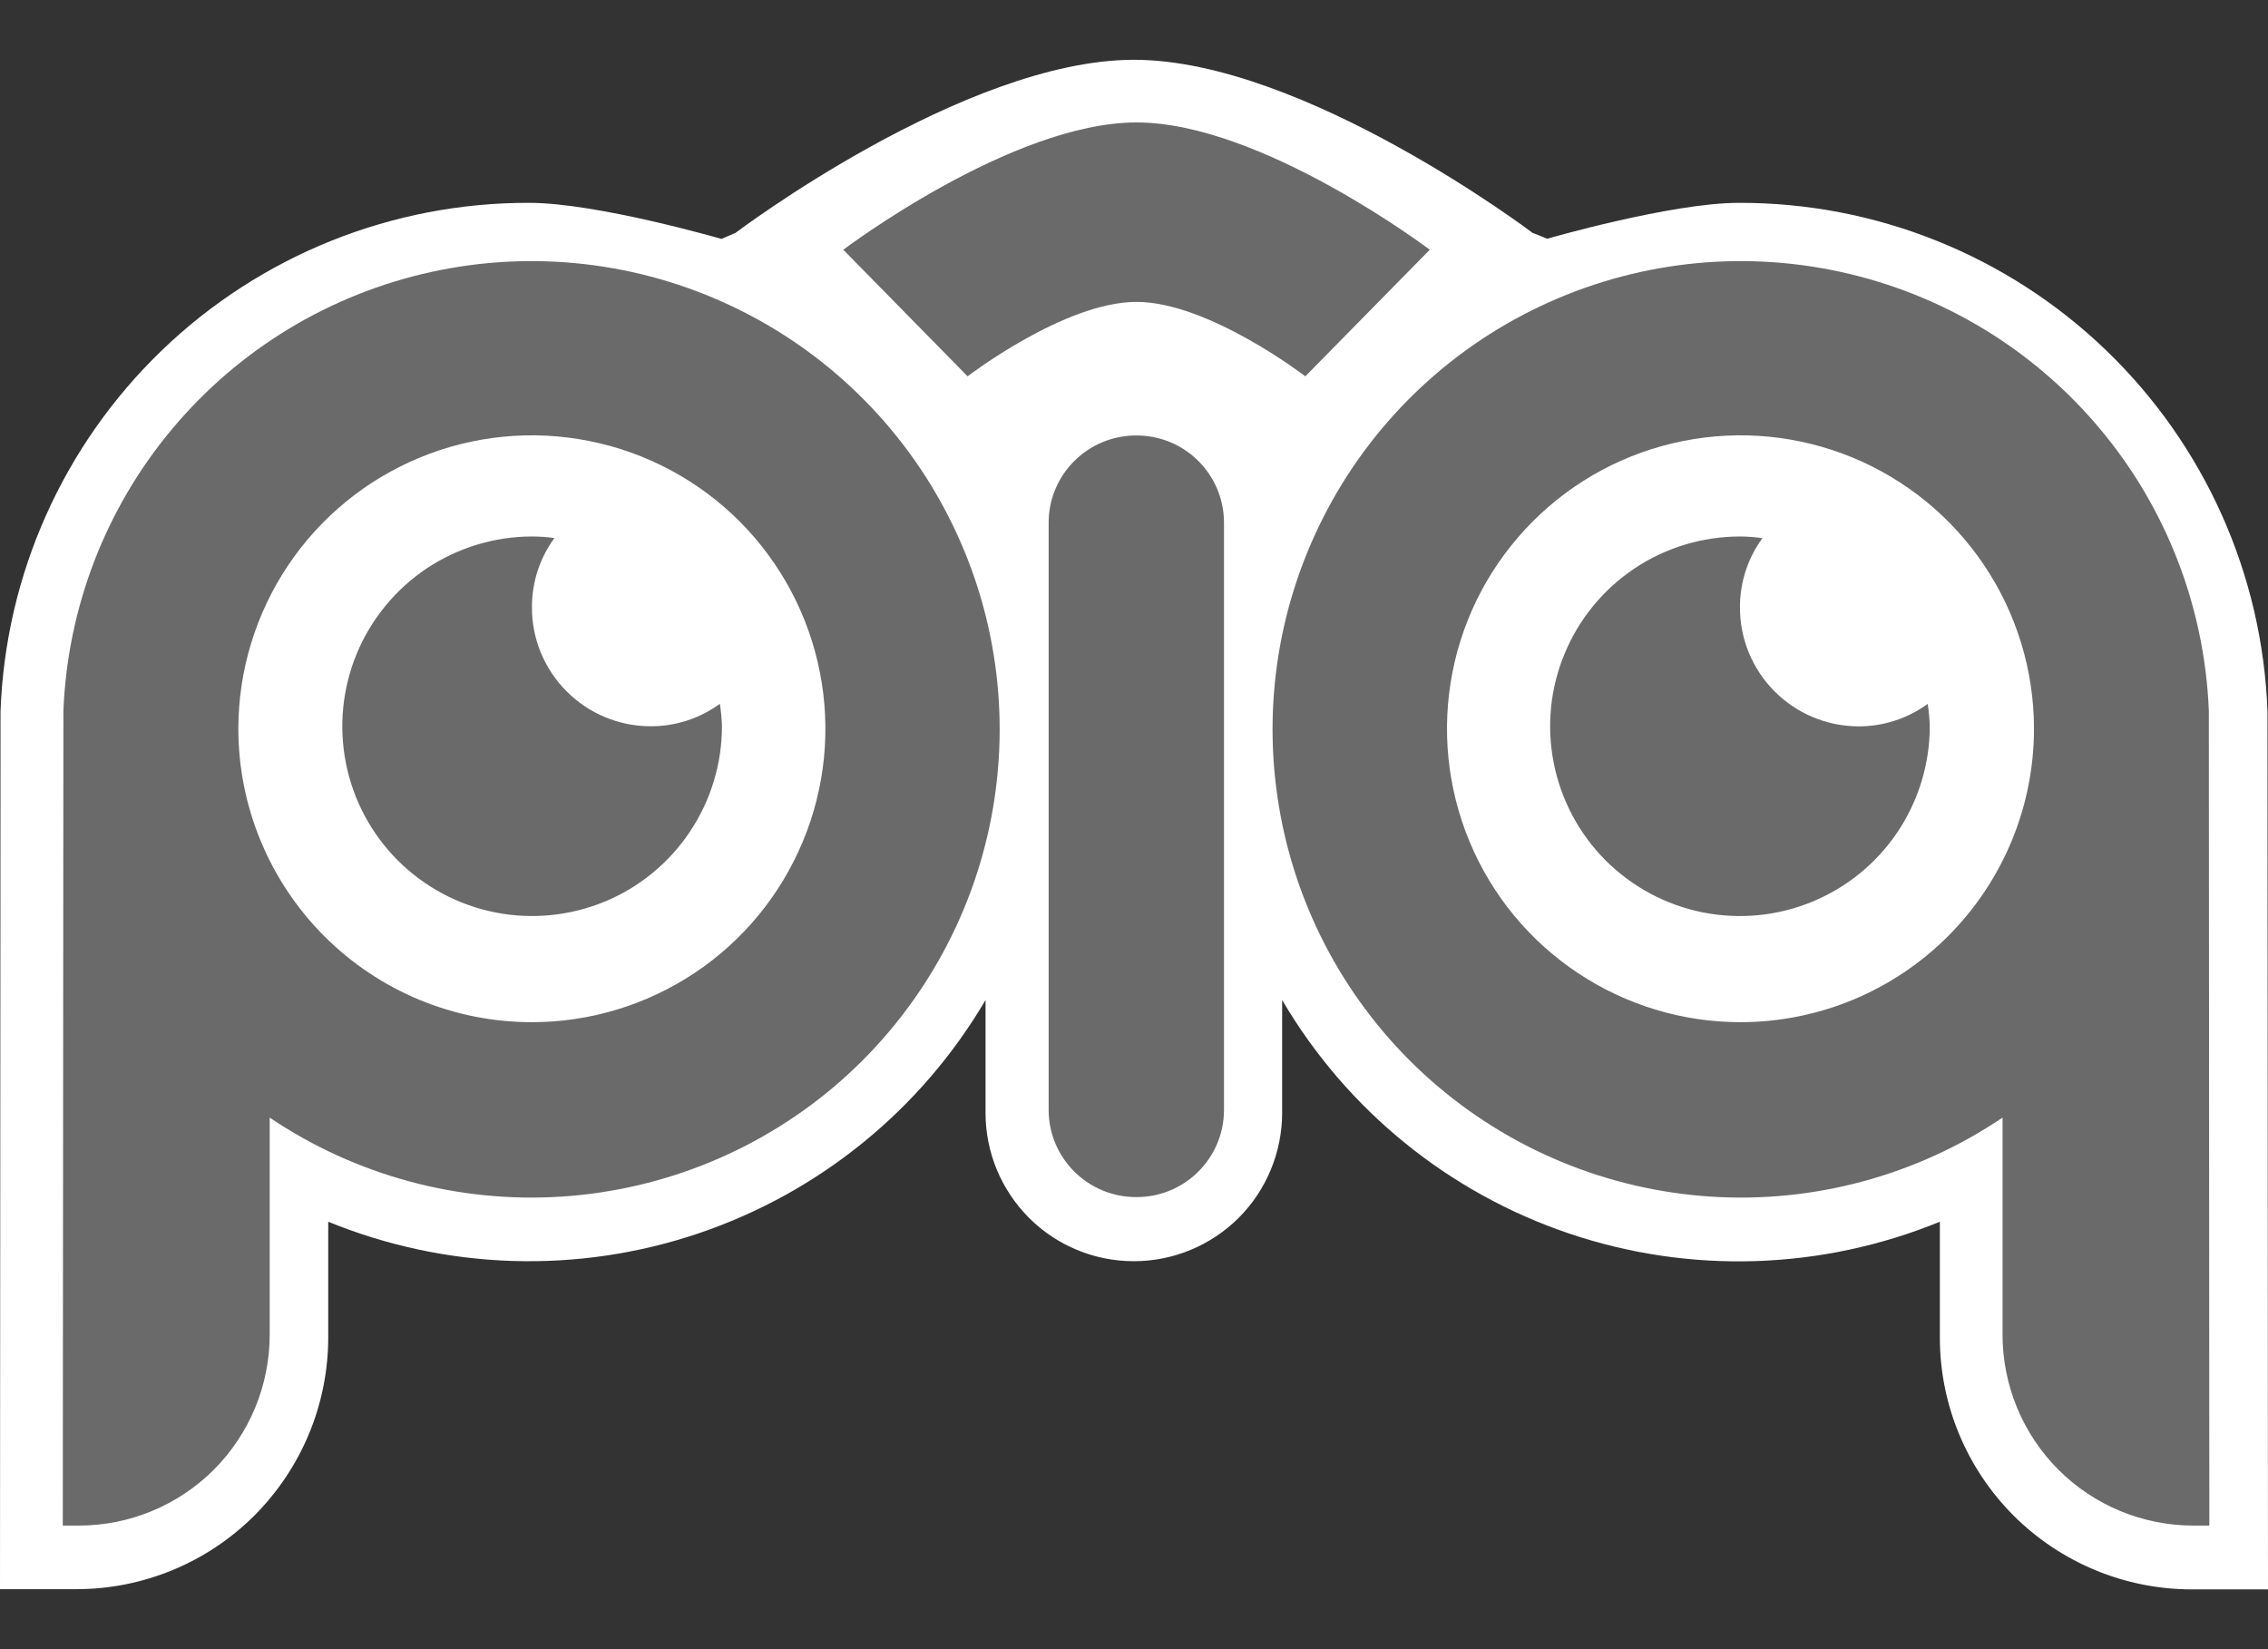 <svg width="22" height="16" viewBox="0 0 22 16" fill="none" xmlns="http://www.w3.org/2000/svg">
<rect x="0" y="0" width="22" height="16" fill="#333333" stroke="none"/>
<g id="Updated Logo">
<path id="Vector" d="M21.995 6.926V6.904C21.948 5.576 21.386 4.319 20.429 3.398C19.472 2.477 18.194 1.964 16.866 1.968C16.211 1.968 15.009 2.316 15.009 2.316L14.866 2.259C14.866 2.259 12.646 0.58 11 0.58C9.355 0.58 7.135 2.259 7.135 2.259L6.998 2.318C6.998 2.318 5.792 1.968 5.134 1.968C3.806 1.964 2.528 2.477 1.571 3.398C0.614 4.319 0.052 5.576 0.005 6.904V6.913L0 15.418H0.744C1.391 15.417 2.011 15.16 2.468 14.703C2.925 14.245 3.183 13.625 3.184 12.979V11.853C4.328 12.321 5.602 12.362 6.773 11.967C7.944 11.572 8.934 10.768 9.56 9.702V10.799C9.56 11.18 9.712 11.545 9.981 11.815C10.25 12.084 10.615 12.236 10.996 12.236H11C11.381 12.236 11.746 12.084 12.016 11.815C12.285 11.545 12.436 11.18 12.437 10.799V9.702C13.063 10.769 14.053 11.574 15.225 11.969C16.397 12.364 17.672 12.322 18.817 11.853V12.979C18.817 13.626 19.075 14.246 19.532 14.704C19.99 15.161 20.61 15.419 21.257 15.42H22L21.995 6.926Z" fill="white"/>
<g id="Group 950683181">
<path id="Vector_2" d="M11.025 4.225H11.02C10.552 4.225 10.172 4.604 10.172 5.072V10.767C10.172 11.235 10.552 11.614 11.02 11.614H11.025C11.494 11.614 11.873 11.235 11.873 10.767V5.072C11.873 4.604 11.494 4.225 11.025 4.225Z" fill="#6A6A6A"/>
<path id="Vector_3" d="M0.615 6.896C0.655 5.891 1.027 4.927 1.674 4.157C2.32 3.386 3.204 2.852 4.186 2.638C5.169 2.423 6.195 2.541 7.104 2.973C8.012 3.404 8.752 4.125 9.206 5.022C9.661 5.919 9.805 6.942 9.616 7.93C9.427 8.918 8.915 9.815 8.162 10.481C7.408 11.147 6.454 11.543 5.451 11.609C4.447 11.675 3.45 11.405 2.616 10.843V12.949C2.616 13.192 2.568 13.433 2.475 13.658C2.382 13.882 2.246 14.087 2.074 14.259C1.902 14.431 1.698 14.567 1.473 14.66C1.249 14.753 1.008 14.801 0.765 14.801H0.609L0.615 6.896ZM5.156 9.917C5.719 9.918 6.27 9.751 6.739 9.439C7.207 9.127 7.572 8.683 7.788 8.163C8.005 7.643 8.062 7.07 7.952 6.518C7.843 5.965 7.572 5.458 7.175 5.059C6.777 4.661 6.27 4.389 5.718 4.279C5.166 4.168 4.593 4.224 4.073 4.439C3.552 4.654 3.107 5.018 2.794 5.486C2.481 5.954 2.313 6.504 2.312 7.067V7.07C2.312 7.824 2.612 8.548 3.145 9.082C3.678 9.616 4.4 9.916 5.155 9.917H5.156Z" fill="#6A6A6A"/>
<path id="Vector_4" d="M21.426 6.896C21.386 5.891 21.014 4.927 20.367 4.157C19.721 3.386 18.837 2.852 17.854 2.638C16.872 2.423 15.846 2.541 14.937 2.973C14.029 3.404 13.289 4.125 12.835 5.022C12.38 5.919 12.236 6.942 12.425 7.93C12.614 8.918 13.125 9.815 13.879 10.481C14.633 11.147 15.587 11.543 16.59 11.609C17.594 11.675 18.591 11.405 19.425 10.843V12.949C19.425 13.192 19.473 13.433 19.566 13.658C19.659 13.882 19.795 14.087 19.967 14.259C20.139 14.431 20.343 14.567 20.567 14.66C20.792 14.753 21.033 14.801 21.276 14.801H21.431L21.426 6.896ZM16.886 9.917C16.323 9.918 15.772 9.751 15.304 9.439C14.835 9.127 14.47 8.683 14.254 8.163C14.038 7.643 13.981 7.07 14.09 6.518C14.199 5.965 14.47 5.458 14.868 5.059C15.265 4.661 15.772 4.389 16.325 4.279C16.877 4.168 17.449 4.224 17.97 4.439C18.49 4.654 18.935 5.018 19.248 5.486C19.562 5.954 19.729 6.504 19.73 7.067V7.07C19.73 7.825 19.43 8.548 18.897 9.082C18.364 9.616 17.641 9.916 16.886 9.917Z" fill="#6A6A6A"/>
<path id="Vector_5" d="M7.003 7.046C7.003 7.41 6.895 7.766 6.692 8.069C6.49 8.372 6.203 8.608 5.867 8.747C5.53 8.886 5.16 8.923 4.803 8.852C4.446 8.781 4.118 8.606 3.86 8.349C3.603 8.092 3.427 7.764 3.356 7.407C3.285 7.05 3.321 6.679 3.46 6.343C3.599 6.007 3.835 5.719 4.137 5.516C4.44 5.314 4.796 5.205 5.16 5.205C5.233 5.205 5.306 5.21 5.378 5.22C5.235 5.415 5.159 5.651 5.16 5.892C5.159 6.198 5.28 6.491 5.496 6.707C5.712 6.924 6.005 7.046 6.311 7.046C6.552 7.047 6.788 6.971 6.983 6.828C6.994 6.9 7.001 6.973 7.003 7.046Z" fill="#6A6A6A"/>
<path id="Vector_6" d="M11.024 1.188C9.813 1.188 8.18 2.423 8.18 2.423L9.386 3.651C9.386 3.651 10.325 2.929 11.024 2.929C11.723 2.929 12.662 3.651 12.662 3.651L13.869 2.423C13.869 2.423 12.235 1.187 11.024 1.188Z" fill="#6A6A6A"/>
<path id="Vector_7" d="M18.719 7.047C18.719 7.411 18.61 7.767 18.408 8.07C18.206 8.372 17.918 8.608 17.582 8.747C17.245 8.887 16.875 8.923 16.518 8.852C16.161 8.781 15.833 8.605 15.575 8.348C15.318 8.09 15.143 7.762 15.072 7.405C15.001 7.048 15.037 6.678 15.177 6.342C15.316 6.005 15.552 5.718 15.855 5.515C16.157 5.313 16.514 5.205 16.878 5.205C16.951 5.205 17.023 5.211 17.096 5.221C16.953 5.416 16.877 5.651 16.878 5.893C16.877 6.198 16.998 6.491 17.213 6.707C17.429 6.924 17.721 7.046 18.027 7.047C18.268 7.048 18.504 6.971 18.699 6.829C18.71 6.901 18.717 6.974 18.719 7.047Z" fill="#6A6A6A"/>
</g>
</g>
</svg>
